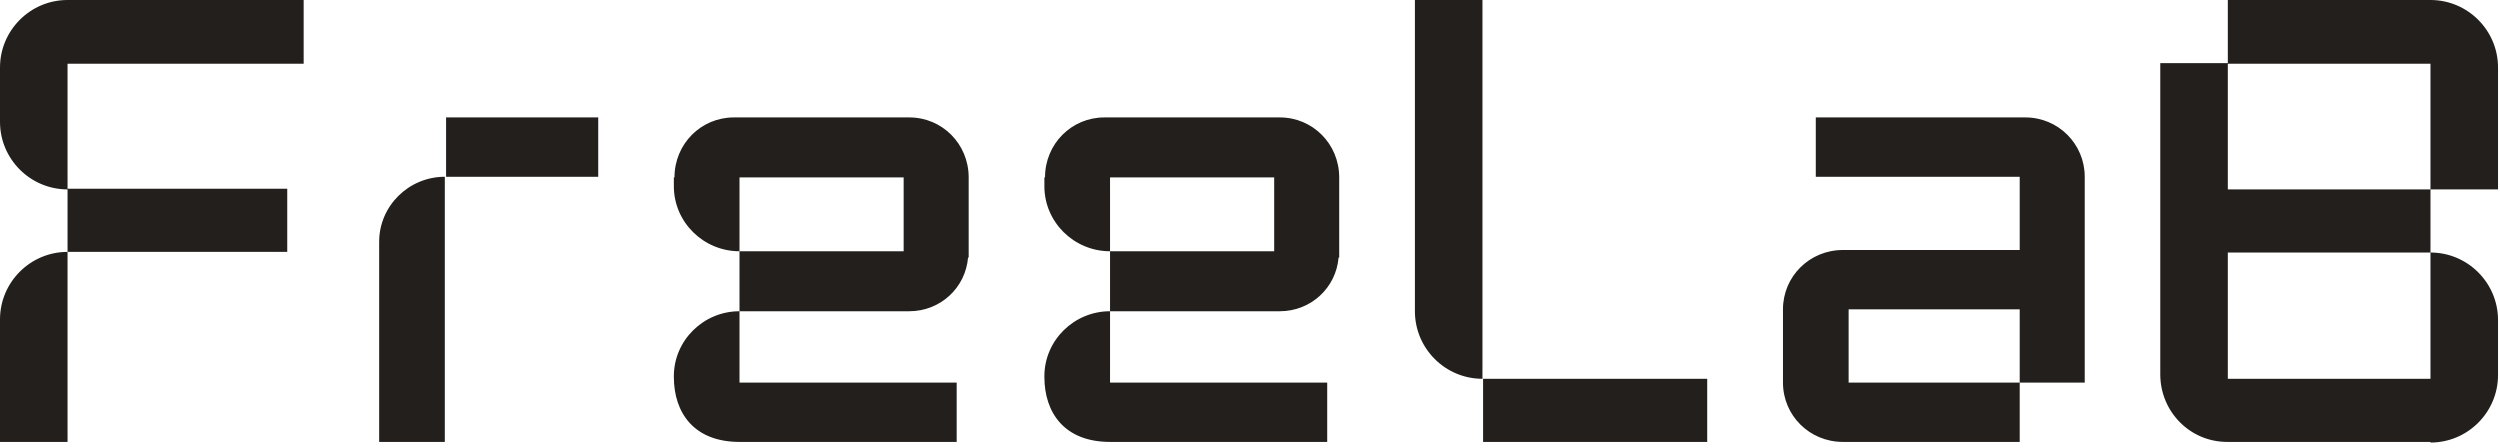 <svg width="396" height="71" viewBox="0 0 396 71" fill="none" xmlns="http://www.w3.org/2000/svg">
<path d="M48.1 -4.76837e-06V10.1H10.7V29.9H45.5V39.9H10.7V30C4.8 30 2.38419e-07 25.2 2.38419e-07 19.3V10.7C2.38419e-07 4.8 4.8 -4.76837e-06 10.7 -4.76837e-06H48.1ZM2.38419e-07 70V50.6C2.38419e-07 44.7 4.8 39.9 10.7 39.9V70H2.38419e-07ZM70.659 18.6V28H94.759V18.6H70.659ZM60.059 70V38.3C60.059 32.6 64.759 28 70.459 28V70H60.059ZM116.238 18.6H144.038C149.238 18.6 153.438 22.8 153.438 28.1V40.8H153.338C152.938 45.6 148.938 49.3 144.038 49.3H117.138V39.8H143.138V28.1H117.138V39.8C111.438 39.8 106.738 35.2 106.738 29.5V28.1H106.838C106.838 22.8 111.038 18.6 116.238 18.6ZM106.738 59.7V59.6C106.738 53.9 111.438 49.3 117.138 49.3V60.6H151.538V70H117.138C109.938 70 106.738 65.4 106.738 59.7ZM174.93 18.6H202.73C207.93 18.6 212.13 22.8 212.13 28.1V40.8H212.03C211.63 45.6 207.63 49.3 202.73 49.3H175.83V39.8H201.83V28.1H175.83V39.8C170.13 39.8 165.43 35.2 165.43 29.5V28.1H165.53C165.53 22.8 169.73 18.6 174.93 18.6ZM165.43 59.7V59.6C165.43 53.9 170.13 49.3 175.83 49.3V60.6H210.23V70H175.83C168.63 70 165.43 65.4 165.43 59.7ZM234.821 -4.76837e-06V60C228.921 60 224.121 55.2 224.121 49.3V-4.76837e-06H234.821ZM270.421 60V70H234.921V60H270.421ZM287.622 18.6H320.822C326.022 18.6 330.222 22.8 330.222 28V60.6H319.922V49H292.822V60.6H319.922V70H291.922C286.622 70 282.422 65.8 282.422 60.6V49C282.422 43.8 286.622 39.6 291.922 39.6H319.922V28H287.622V18.6ZM352.888 10.1V30H384.988V40H352.888V60H384.988V40C390.888 40 395.688 44.8 395.688 50.7V59.4C395.688 65.3 390.888 70.1 384.988 70.1V70H352.788C346.888 70 342.188 65.2 342.188 59.3V10H352.888V-4.76837e-06H384.988C390.888 -4.76837e-06 395.688 4.8 395.688 10.7V30H384.988V10.1H352.888Z" fill="#231F1C"/>
</svg>

